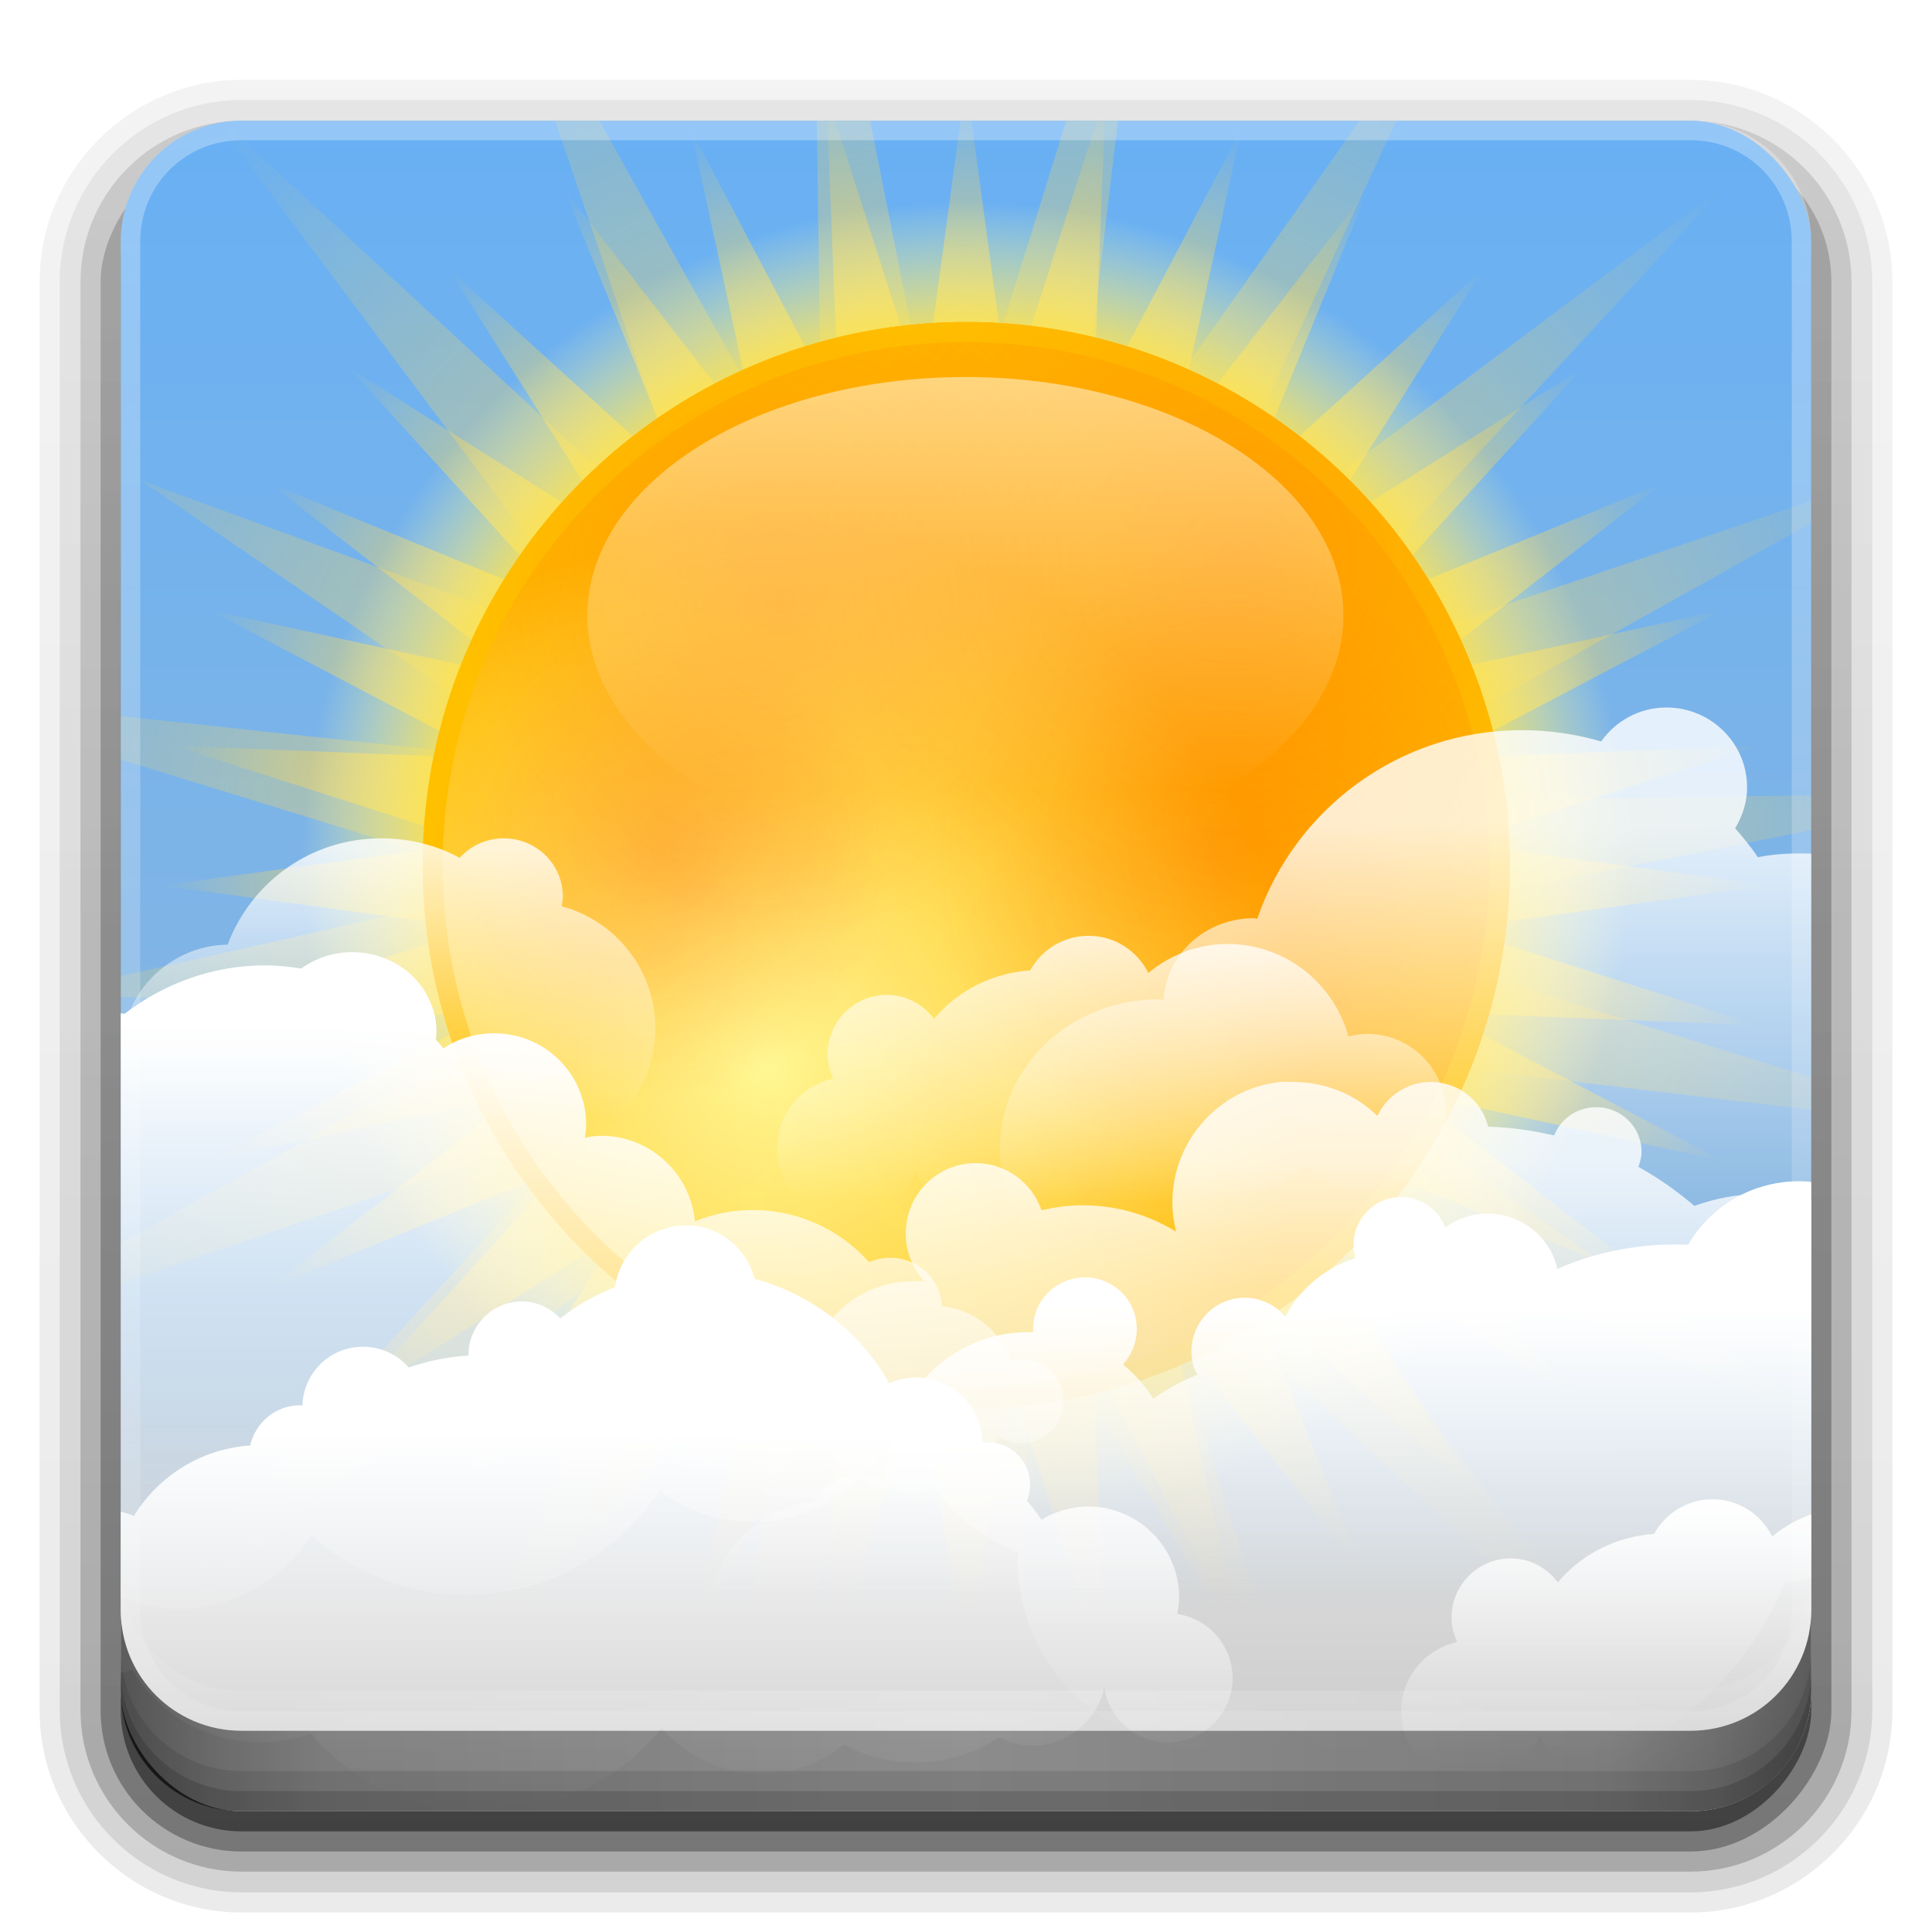 <?xml version="1.0" encoding="UTF-8" standalone="no"?>
<!-- Created with Inkscape (http://www.inkscape.org/) -->

<svg
   xmlns:dc="http://purl.org/dc/elements/1.1/"
   xmlns:cc="http://creativecommons.org/ns#"
   xmlns:rdf="http://www.w3.org/1999/02/22-rdf-syntax-ns#"
   xmlns:svg="http://www.w3.org/2000/svg"
   xmlns="http://www.w3.org/2000/svg"
   xmlns:xlink="http://www.w3.org/1999/xlink"
   xmlns:sodipodi="http://sodipodi.sourceforge.net/DTD/sodipodi-0.dtd"
   xmlns:inkscape="http://www.inkscape.org/namespaces/inkscape"
   width="96"
   height="96"
   id="svg2408"
   sodipodi:version="0.32"
   inkscape:version="0.48.1 r9760"
   version="1.0"
   sodipodi:docname="weather-clouds.svg"
   inkscape:output_extension="org.inkscape.output.svg.inkscape">
  <defs
     id="defs2410">
    <linearGradient
       id="linearGradient4384">
      <stop
         style="stop-color:#ffffff;stop-opacity:1;"
         offset="0"
         id="stop4386" />
      <stop
         style="stop-color:#ffffff;stop-opacity:0;"
         offset="1"
         id="stop4388" />
    </linearGradient>
    <linearGradient
       id="linearGradient4367">
      <stop
         style="stop-color:#ffffff;stop-opacity:0.718;"
         offset="0"
         id="stop4369" />
      <stop
         style="stop-color:#ffffff;stop-opacity:1;"
         offset="1"
         id="stop4371" />
    </linearGradient>
    <inkscape:perspective
       sodipodi:type="inkscape:persp3d"
       inkscape:vp_x="0 : 48 : 1"
       inkscape:vp_y="0 : 1000 : 0"
       inkscape:vp_z="96 : 48 : 1"
       inkscape:persp3d-origin="48 : 32 : 1"
       id="perspective48" />
    <linearGradient
       id="ButtonShadow"
       gradientTransform="scale(1.006,0.994)"
       x1="45.448"
       y1="92.54"
       x2="45.448"
       y2="7.017"
       gradientUnits="userSpaceOnUse">
      <stop
         style="stop-color:#000000;stop-opacity:1;"
         offset="0"
         id="stop3750" />
      <stop
         style="stop-color:#000000;stop-opacity:0.588;"
         offset="1"
         id="stop3752" />
    </linearGradient>
    <linearGradient
       inkscape:collect="always"
       id="linearGradient3737">
      <stop
         style="stop-color:#ffffff;stop-opacity:1;"
         offset="0"
         id="stop3739" />
      <stop
         style="stop-color:#ffffff;stop-opacity:0;"
         offset="1"
         id="stop3741" />
    </linearGradient>
    <linearGradient
       id="linearGradient3700">
      <stop
         style="stop-color:#2276c5;stop-opacity:1;"
         offset="0"
         id="stop3702" />
      <stop
         style="stop-color:#68baf4;stop-opacity:1;"
         offset="1"
         id="stop3704" />
    </linearGradient>
    <filter
       inkscape:collect="always"
       id="filter3174">
      <feGaussianBlur
         inkscape:collect="always"
         stdDeviation="1.71"
         id="feGaussianBlur3176" />
    </filter>
    <linearGradient
       inkscape:collect="always"
       xlink:href="#linearGradient3737"
       id="linearGradient3188"
       gradientUnits="userSpaceOnUse"
       x1="36.357"
       y1="6"
       x2="36.357"
       y2="63.893" />
    <filter
       inkscape:collect="always"
       id="filter3794"
       x="-0.192"
       width="1.384"
       y="-0.192"
       height="1.384">
      <feGaussianBlur
         inkscape:collect="always"
         stdDeviation="5.28"
         id="feGaussianBlur3796" />
    </filter>
    <linearGradient
       inkscape:collect="always"
       xlink:href="#linearGradient3737"
       id="linearGradient3613"
       x1="48"
       y1="20.221"
       x2="48"
       y2="138.661"
       gradientUnits="userSpaceOnUse" />
    <linearGradient
       id="ButtonShadow-0"
       gradientTransform="matrix(1.006,0,0,0.994,100,0)"
       x1="45.448"
       y1="92.54"
       x2="45.448"
       y2="7.017"
       gradientUnits="userSpaceOnUse">
      <stop
         style="stop-color:#000000;stop-opacity:1;"
         offset="0"
         id="stop3750-8" />
      <stop
         style="stop-color:#000000;stop-opacity:0.588;"
         offset="1"
         id="stop3752-5" />
    </linearGradient>
    <linearGradient
       inkscape:collect="always"
       xlink:href="#ButtonShadow-0"
       id="linearGradient3780"
       gradientUnits="userSpaceOnUse"
       gradientTransform="matrix(1.024,0,0,1.012,-1.143,-98.071)"
       x1="32.251"
       y1="6.132"
       x2="32.251"
       y2="90.239" />
    <linearGradient
       inkscape:collect="always"
       xlink:href="#ButtonShadow-0"
       id="linearGradient3772"
       gradientUnits="userSpaceOnUse"
       gradientTransform="matrix(1.024,0,0,1.012,-1.143,-98.071)"
       x1="32.251"
       y1="6.132"
       x2="32.251"
       y2="90.239" />
    <linearGradient
       inkscape:collect="always"
       xlink:href="#ButtonShadow-0"
       id="linearGradient3725"
       gradientUnits="userSpaceOnUse"
       gradientTransform="matrix(1.024,0,0,1.012,-1.143,-98.071)"
       x1="32.251"
       y1="6.132"
       x2="32.251"
       y2="90.239" />
    <linearGradient
       inkscape:collect="always"
       xlink:href="#ButtonShadow-0"
       id="linearGradient3721"
       gradientUnits="userSpaceOnUse"
       gradientTransform="translate(0,-97)"
       x1="32.251"
       y1="6.132"
       x2="32.251"
       y2="90.239" />
    <linearGradient
       y2="90.239"
       x2="32.251"
       y1="6.132"
       x1="32.251"
       gradientTransform="matrix(1.024,0,0,1.012,-1.143,-98.071)"
       gradientUnits="userSpaceOnUse"
       id="linearGradient3026"
       xlink:href="#ButtonShadow-0"
       inkscape:collect="always" />
    <linearGradient
       inkscape:collect="always"
       xlink:href="#linearGradient3669"
       id="linearGradient3675"
       x1="8"
       y1="1033.362"
       x2="64.08"
       y2="1033.362"
       gradientUnits="userSpaceOnUse"
       spreadMethod="reflect" />
    <linearGradient
       id="linearGradient3669">
      <stop
         style="stop-color:#c27d4f;stop-opacity:1;"
         offset="0"
         id="stop3671" />
      <stop
         id="stop3677"
         offset="0.118"
         style="stop-color:#a3704e;stop-opacity:1;" />
      <stop
         style="stop-color:#866148;stop-opacity:1;"
         offset="1"
         id="stop3673" />
    </linearGradient>
    <clipPath
       clipPathUnits="userSpaceOnUse"
       id="clipPath4355">
      <rect
         style="fill:#ffffff;fill-opacity:1;fill-rule:nonzero;stroke:none"
         id="rect4357"
         width="84"
         height="80"
         x="6"
         y="6"
         rx="6"
         ry="6" />
    </clipPath>
    <radialGradient
       inkscape:collect="always"
       xlink:href="#linearGradient4367"
       id="radialGradient4375"
       cx="48"
       cy="87.792"
       fx="48"
       fy="87.792"
       r="42"
       gradientTransform="matrix(1,-6.7114942e-8,8.4282233e-8,1.256,110,-24.506)"
       gradientUnits="userSpaceOnUse" />
    <linearGradient
       inkscape:collect="always"
       xlink:href="#linearGradient4384"
       id="linearGradient4390"
       x1="48"
       y1="88"
       x2="48"
       y2="-40"
       gradientUnits="userSpaceOnUse"
       gradientTransform="matrix(1,0,0,-1,0,92)" />
    <linearGradient
       inkscape:collect="always"
       xlink:href="#linearGradient4384"
       id="linearGradient4429"
       x1="48"
       y1="82"
       x2="112.124"
       y2="82.455"
       gradientUnits="userSpaceOnUse"
       spreadMethod="reflect" />
    <linearGradient
       gradientTransform="translate(-2,-956.362)"
       y2="1033.362"
       x2="50"
       y1="1033.362"
       x1="8"
       spreadMethod="reflect"
       gradientUnits="userSpaceOnUse"
       id="linearGradient3542-9"
       xlink:href="#linearGradient4482"
       inkscape:collect="always" />
    <linearGradient
       id="linearGradient4482">
      <stop
         id="stop4484"
         offset="0"
         style="stop-color:#ffffff;stop-opacity:0.13;" />
      <stop
         style="stop-color:#424242;stop-opacity:0.282;"
         offset="0.118"
         id="stop4486" />
      <stop
         id="stop4488"
         offset="0.238"
         style="stop-color:#2f2f2f;stop-opacity:0.305;" />
      <stop
         id="stop4490"
         offset="1"
         style="stop-color:#000000;stop-opacity:0.351;" />
    </linearGradient>
    <linearGradient
       inkscape:collect="always"
       xlink:href="#linearGradient4482"
       id="linearGradient3851"
       gradientUnits="userSpaceOnUse"
       x1="90"
       y1="88"
       x2="48"
       y2="88"
       spreadMethod="reflect" />
    <linearGradient
       inkscape:collect="always"
       xlink:href="#linearGradient3892"
       id="linearGradient3890"
       gradientUnits="userSpaceOnUse"
       spreadMethod="reflect"
       x1="90"
       y1="88"
       x2="48"
       y2="88" />
    <linearGradient
       id="linearGradient3892">
      <stop
         style="stop-color:#000000;stop-opacity:0.588;"
         offset="0"
         id="stop3894" />
      <stop
         id="stop3896"
         offset="0.118"
         style="stop-color:#000000;stop-opacity:0.471;" />
      <stop
         style="stop-color:#000000;stop-opacity:0.392;"
         offset="0.238"
         id="stop3898" />
      <stop
         style="stop-color:#000000;stop-opacity:0.314;"
         offset="1"
         id="stop3900" />
    </linearGradient>
    <linearGradient
       y2="88"
       x2="48"
       y1="88"
       x1="90"
       spreadMethod="reflect"
       gradientUnits="userSpaceOnUse"
       id="linearGradient3228"
       xlink:href="#linearGradient3892"
       inkscape:collect="always" />
    <radialGradient
       inkscape:collect="always"
       xlink:href="#linearGradient3762-0"
       id="radialGradient4524"
       gradientUnits="userSpaceOnUse"
       gradientTransform="matrix(1,0,0,1.008,-18,12.737)"
       cx="65.325"
       cy="31.114"
       fx="65.325"
       fy="31.114"
       r="52.047" />
    <linearGradient
       id="linearGradient3762-0">
      <stop
         style="stop-color:#ffda56;stop-opacity:1;"
         offset="0"
         id="stop3764-5" />
      <stop
         id="stop3770-3"
         offset="0.641"
         style="stop-color:#ffda56;stop-opacity:1;" />
      <stop
         style="stop-color:#ffda56;stop-opacity:0;"
         offset="1"
         id="stop3766-9" />
    </linearGradient>
    <radialGradient
       inkscape:collect="always"
       xlink:href="#linearGradient3762-0"
       id="radialGradient4522"
       gradientUnits="userSpaceOnUse"
       cx="64"
       cy="32"
       fx="64"
       fy="32"
       r="40" />
    <linearGradient
       id="linearGradient3206">
      <stop
         style="stop-color:#ffda56;stop-opacity:1;"
         offset="0"
         id="stop3208" />
      <stop
         id="stop3210"
         offset="0.641"
         style="stop-color:#ffda56;stop-opacity:1;" />
      <stop
         style="stop-color:#ffda56;stop-opacity:0;"
         offset="1"
         id="stop3212" />
    </linearGradient>
    <radialGradient
       inkscape:collect="always"
       xlink:href="#linearGradient3752-3"
       id="radialGradient4520"
       gradientUnits="userSpaceOnUse"
       cx="64"
       cy="32"
       fx="64"
       fy="32"
       r="32" />
    <linearGradient
       id="linearGradient3752-3">
      <stop
         id="stop3754-6"
         offset="0"
         style="stop-color:#ffdc4d;stop-opacity:1;" />
      <stop
         style="stop-color:#ffe041;stop-opacity:1;"
         offset="0.776"
         id="stop3756-2" />
      <stop
         id="stop3758-7"
         offset="1"
         style="stop-color:#fffda4;stop-opacity:0;" />
    </linearGradient>
    <radialGradient
       inkscape:collect="always"
       xlink:href="#linearGradient3699-8"
       id="radialGradient4518"
       gradientUnits="userSpaceOnUse"
       cx="52.148"
       cy="43.852"
       fx="52.148"
       fy="43.852"
       r="32" />
    <linearGradient
       id="linearGradient3699-8">
      <stop
         style="stop-color:#fff894;stop-opacity:1;"
         offset="0"
         id="stop3701-8" />
      <stop
         id="stop4084"
         offset="0.8"
         style="stop-color:#ffc822;stop-opacity:1;" />
      <stop
         style="stop-color:#ffb400;stop-opacity:1;"
         offset="1"
         id="stop3703-4" />
    </linearGradient>
    <clipPath
       clipPathUnits="userSpaceOnUse"
       id="clipPath4303">
      <path
         sodipodi:type="arc"
         style="color:#000000;fill:#ff0000;fill-opacity:1;fill-rule:nonzero;stroke:none;stroke-width:1.5;marker:none;visibility:visible;display:inline;overflow:visible;enable-background:accumulate"
         id="path4305"
         sodipodi:cx="64"
         sodipodi:cy="32"
         sodipodi:rx="32"
         sodipodi:ry="32"
         d="m 96,32 a 32,32 0 1 1 -64,0 32,32 0 1 1 64,0 z"
         transform="matrix(0.844,0,0,0.844,-6,14)" />
    </clipPath>
    <radialGradient
       inkscape:collect="always"
       xlink:href="#linearGradient4271"
       id="radialGradient4508"
       gradientUnits="userSpaceOnUse"
       gradientTransform="matrix(1,0,0,1.069,0,-3.047)"
       cx="57.034"
       cy="44.185"
       fx="57.034"
       fy="44.185"
       r="10.81" />
    <linearGradient
       inkscape:collect="always"
       id="linearGradient4271">
      <stop
         style="stop-color:#ff6600;stop-opacity:1;"
         offset="0"
         id="stop4273" />
      <stop
         style="stop-color:#ff6600;stop-opacity:0;"
         offset="1"
         id="stop4275" />
    </linearGradient>
    <radialGradient
       inkscape:collect="always"
       xlink:href="#linearGradient4271"
       id="radialGradient4510"
       gradientUnits="userSpaceOnUse"
       gradientTransform="matrix(1,0,0,1.069,0,-3.047)"
       cx="57.034"
       cy="44.185"
       fx="57.034"
       fy="44.185"
       r="10.81" />
    <radialGradient
       inkscape:collect="always"
       xlink:href="#linearGradient4271"
       id="radialGradient4512"
       gradientUnits="userSpaceOnUse"
       gradientTransform="matrix(1,0,0,1.069,0,-3.047)"
       cx="57.034"
       cy="44.185"
       fx="57.034"
       fy="44.185"
       r="10.81" />
    <radialGradient
       inkscape:collect="always"
       xlink:href="#linearGradient4271"
       id="radialGradient4514"
       gradientUnits="userSpaceOnUse"
       gradientTransform="matrix(1,0,0,1.069,0,-3.047)"
       cx="57.034"
       cy="44.185"
       fx="57.034"
       fy="44.185"
       r="10.81" />
    <linearGradient
       inkscape:collect="always"
       xlink:href="#linearGradient4090"
       id="linearGradient4516"
       gradientUnits="userSpaceOnUse"
       x1="64.996"
       y1="-0.909"
       x2="64.996"
       y2="55.536" />
    <linearGradient
       inkscape:collect="always"
       id="linearGradient4090">
      <stop
         style="stop-color:#ffffff;stop-opacity:1;"
         offset="0"
         id="stop4092" />
      <stop
         style="stop-color:#ffffff;stop-opacity:0;"
         offset="1"
         id="stop4094" />
    </linearGradient>
    <filter
       color-interpolation-filters="sRGB"
       inkscape:collect="always"
       id="filter4421"
       x="-0.118"
       width="1.235"
       y="-0.12"
       height="1.24">
      <feGaussianBlur
         inkscape:collect="always"
         stdDeviation="0.569"
         id="feGaussianBlur4423" />
    </filter>
    <filter
       color-interpolation-filters="sRGB"
       inkscape:collect="always"
       id="filter4425"
       x="-0.135"
       width="1.271"
       y="-0.129"
       height="1.257">
      <feGaussianBlur
         inkscape:collect="always"
         stdDeviation="0.569"
         id="feGaussianBlur4427" />
    </filter>
    <filter
       color-interpolation-filters="sRGB"
       inkscape:collect="always"
       id="filter4429">
      <feGaussianBlur
         inkscape:collect="always"
         stdDeviation="0.569"
         id="feGaussianBlur4431" />
    </filter>
    <filter
       color-interpolation-filters="sRGB"
       inkscape:collect="always"
       id="filter4433"
       x="-0.069"
       width="1.138"
       y="-0.116"
       height="1.232">
      <feGaussianBlur
         inkscape:collect="always"
         stdDeviation="0.569"
         id="feGaussianBlur4435" />
    </filter>
    <filter
       color-interpolation-filters="sRGB"
       inkscape:collect="always"
       id="filter4437">
      <feGaussianBlur
         inkscape:collect="always"
         stdDeviation="0.569"
         id="feGaussianBlur4439" />
    </filter>
    <filter
       color-interpolation-filters="sRGB"
       inkscape:collect="always"
       id="filter4441">
      <feGaussianBlur
         inkscape:collect="always"
         stdDeviation="0.569"
         id="feGaussianBlur4443" />
    </filter>
    <filter
       color-interpolation-filters="sRGB"
       inkscape:collect="always"
       id="filter4445">
      <feGaussianBlur
         inkscape:collect="always"
         stdDeviation="0.569"
         id="feGaussianBlur4447" />
    </filter>
    <filter
       color-interpolation-filters="sRGB"
       inkscape:collect="always"
       id="filter4449"
       x="-0.073"
       width="1.146"
       y="-0.1"
       height="1.2">
      <feGaussianBlur
         inkscape:collect="always"
         stdDeviation="0.569"
         id="feGaussianBlur4451" />
    </filter>
    <filter
       color-interpolation-filters="sRGB"
       inkscape:collect="always"
       id="filter4453">
      <feGaussianBlur
         inkscape:collect="always"
         stdDeviation="0.569"
         id="feGaussianBlur4455" />
    </filter>
    <filter
       color-interpolation-filters="sRGB"
       inkscape:collect="always"
       id="filter4457">
      <feGaussianBlur
         inkscape:collect="always"
         stdDeviation="0.569"
         id="feGaussianBlur4459" />
    </filter>
    <filter
       color-interpolation-filters="sRGB"
       inkscape:collect="always"
       id="filter4461"
       x="-0.103"
       width="1.207"
       y="-0.21"
       height="1.421">
      <feGaussianBlur
         inkscape:collect="always"
         stdDeviation="0.569"
         id="feGaussianBlur4463" />
    </filter>
    <filter
       color-interpolation-filters="sRGB"
       inkscape:collect="always"
       id="filter4465"
       x="-0.071"
       width="1.142"
       y="-0.11"
       height="1.22">
      <feGaussianBlur
         inkscape:collect="always"
         stdDeviation="0.569"
         id="feGaussianBlur4467" />
    </filter>
    <filter
       color-interpolation-filters="sRGB"
       inkscape:collect="always"
       id="filter4469">
      <feGaussianBlur
         inkscape:collect="always"
         stdDeviation="0.569"
         id="feGaussianBlur4471" />
    </filter>
    <filter
       color-interpolation-filters="sRGB"
       inkscape:collect="always"
       id="filter4473"
       x="-0.07"
       width="1.14"
       y="-0.121"
       height="1.241">
      <feGaussianBlur
         inkscape:collect="always"
         stdDeviation="0.569"
         id="feGaussianBlur4475" />
    </filter>
    <linearGradient
       inkscape:collect="always"
       xlink:href="#linearGradient3700-7"
       id="linearGradient3617-5"
       gradientUnits="userSpaceOnUse"
       x1="48"
       y1="90"
       x2="48"
       y2="5.988" />
    <linearGradient
       id="linearGradient3700-7">
      <stop
         style="stop-color:#2a76bd;stop-opacity:1;"
         offset="0"
         id="stop3702-4" />
      <stop
         style="stop-color:#68b0f4;stop-opacity:1;"
         offset="1"
         id="stop3704-1" />
    </linearGradient>
    <clipPath
       clipPathUnits="userSpaceOnUse"
       id="clipPath3301">
      <rect
         ry="6"
         rx="6"
         y="6"
         x="6"
         height="80"
         width="84"
         id="rect3303"
         style="fill:#ff00ff;fill-opacity:1;fill-rule:nonzero;stroke:none;display:inline" />
    </clipPath>
    <clipPath
       clipPathUnits="userSpaceOnUse"
       id="clipPath3974">
      <rect
         style="fill:#ff00ff;fill-opacity:1;fill-rule:nonzero;stroke:none"
         id="rect3976"
         width="84"
         height="84"
         x="6"
         y="6"
         rx="6"
         ry="6" />
    </clipPath>
    <linearGradient
       inkscape:collect="always"
       xlink:href="#linearGradient3814-9"
       id="linearGradient3982"
       gradientUnits="userSpaceOnUse"
       gradientTransform="matrix(-0.96,0.279,0.279,0.96,111.439,15.295)"
       x1="39.819"
       y1="13.056"
       x2="44.586"
       y2="29.471" />
    <linearGradient
       inkscape:collect="always"
       id="linearGradient3814-9">
      <stop
         style="stop-color:#ffffff;stop-opacity:1;"
         offset="0"
         id="stop3816-9" />
      <stop
         style="stop-color:#ffffff;stop-opacity:0;"
         offset="1"
         id="stop3818-8" />
    </linearGradient>
    <linearGradient
       inkscape:collect="always"
       xlink:href="#linearGradient3814-9"
       id="linearGradient3980"
       gradientUnits="userSpaceOnUse"
       gradientTransform="translate(-10,-3)"
       x1="35.838"
       y1="56.924"
       x2="35.838"
       y2="89.995" />
    <linearGradient
       inkscape:collect="always"
       xlink:href="#linearGradient3814-9"
       id="linearGradient3929"
       gradientUnits="userSpaceOnUse"
       gradientTransform="translate(44.277,16.233)"
       x1="45.967"
       y1="28.946"
       x2="45.967"
       y2="48.086" />
    <linearGradient
       inkscape:collect="always"
       xlink:href="#linearGradient3814-9"
       id="linearGradient3926"
       gradientUnits="userSpaceOnUse"
       gradientTransform="matrix(-1,0,0,1,80.942,38.325)"
       x1="76.758"
       y1="27.41"
       x2="76.758"
       y2="56.865" />
    <linearGradient
       inkscape:collect="always"
       xlink:href="#linearGradient3862-9"
       id="linearGradient3920"
       gradientUnits="userSpaceOnUse"
       gradientTransform="matrix(-1,0,0,1,85.594,12)"
       x1="75.918"
       y1="63.139"
       x2="75.918"
       y2="76.55" />
    <linearGradient
       inkscape:collect="always"
       id="linearGradient3862-9">
      <stop
         style="stop-color:#ffffff;stop-opacity:1;"
         offset="0"
         id="stop3864-9" />
      <stop
         style="stop-color:#ffffff;stop-opacity:0;"
         offset="1"
         id="stop3866-2" />
    </linearGradient>
    <linearGradient
       y2="76.55"
       x2="75.918"
       y1="63.139"
       x1="75.918"
       gradientTransform="matrix(-1,0,0,1,85.594,12)"
       gradientUnits="userSpaceOnUse"
       id="linearGradient3235"
       xlink:href="#linearGradient3862-9"
       inkscape:collect="always" />
    <linearGradient
       inkscape:collect="always"
       xlink:href="#linearGradient3700-8"
       id="linearGradient3617"
       gradientUnits="userSpaceOnUse"
       x1="48"
       y1="90"
       x2="48"
       y2="5.988" />
    <linearGradient
       id="linearGradient3700-8">
      <stop
         style="stop-color:#98b9d7;stop-opacity:1;"
         offset="0"
         id="stop3702-0" />
      <stop
         style="stop-color:#68b0f4;stop-opacity:1;"
         offset="1"
         id="stop3704-4" />
    </linearGradient>
    <linearGradient
       y2="5.988"
       x2="48"
       y1="90"
       x1="48"
       gradientUnits="userSpaceOnUse"
       id="linearGradient3203"
       xlink:href="#linearGradient3700-8"
       inkscape:collect="always" />
    <clipPath
       clipPathUnits="userSpaceOnUse"
       id="clipPath3974-0">
      <rect
         style="fill:#ff00ff;fill-opacity:1;fill-rule:nonzero;stroke:none"
         id="rect3976-5"
         width="84"
         height="84"
         x="6"
         y="6"
         rx="6"
         ry="6" />
    </clipPath>
    <linearGradient
       inkscape:collect="always"
       xlink:href="#linearGradient3951"
       id="linearGradient3957"
       x1="49.033"
       y1="80.189"
       x2="49.033"
       y2="64.151"
       gradientUnits="userSpaceOnUse" />
    <linearGradient
       inkscape:collect="always"
       id="linearGradient3951">
      <stop
         style="stop-color:#cccccc;stop-opacity:1;"
         offset="0"
         id="stop3953" />
      <stop
         style="stop-color:#cccccc;stop-opacity:0;"
         offset="1"
         id="stop3955" />
    </linearGradient>
    <linearGradient
       inkscape:collect="always"
       xlink:href="#linearGradient3814-9-0"
       id="linearGradient3941"
       gradientUnits="userSpaceOnUse"
       gradientTransform="matrix(-1,0,0,1,110.25,-12)"
       x1="29.3"
       y1="52.948"
       x2="29.3"
       y2="73.401" />
    <linearGradient
       inkscape:collect="always"
       id="linearGradient3814-9-0">
      <stop
         style="stop-color:#ffffff;stop-opacity:1;"
         offset="0"
         id="stop3816-9-2" />
      <stop
         style="stop-color:#ffffff;stop-opacity:0;"
         offset="1"
         id="stop3818-8-9" />
    </linearGradient>
    <linearGradient
       inkscape:collect="always"
       xlink:href="#linearGradient3854-2"
       id="linearGradient3935"
       gradientUnits="userSpaceOnUse"
       gradientTransform="translate(10,-32)"
       x1="46.77"
       y1="78.496"
       x2="46.77"
       y2="91.666" />
    <linearGradient
       inkscape:collect="always"
       id="linearGradient3854-2">
      <stop
         style="stop-color:#ffffff;stop-opacity:1;"
         offset="0"
         id="stop3856-1" />
      <stop
         style="stop-color:#ffffff;stop-opacity:0;"
         offset="1"
         id="stop3858-3" />
    </linearGradient>
    <linearGradient
       inkscape:collect="always"
       xlink:href="#linearGradient3814-9-0"
       id="linearGradient3980-4"
       gradientUnits="userSpaceOnUse"
       gradientTransform="translate(-13,-6)"
       x1="35.838"
       y1="56.924"
       x2="35.838"
       y2="89.995" />
    <linearGradient
       inkscape:collect="always"
       xlink:href="#linearGradient3814-9-0"
       id="linearGradient3929-5"
       gradientUnits="userSpaceOnUse"
       gradientTransform="translate(-15.723,42.233)"
       x1="45.967"
       y1="28.946"
       x2="45.967"
       y2="48.086" />
    <linearGradient
       inkscape:collect="always"
       xlink:href="#linearGradient3814-9-0"
       id="linearGradient3926-1"
       gradientUnits="userSpaceOnUse"
       gradientTransform="translate(-6.652,30.325)"
       x1="76.758"
       y1="27.41"
       x2="76.758"
       y2="56.865" />
    <linearGradient
       inkscape:collect="always"
       xlink:href="#linearGradient3814-9-0"
       id="linearGradient3982-7"
       gradientUnits="userSpaceOnUse"
       gradientTransform="matrix(-0.96,0.279,0.279,0.96,101.439,41.295)"
       x1="39.819"
       y1="13.056"
       x2="43.837"
       y2="26.892" />
    <linearGradient
       inkscape:collect="always"
       xlink:href="#linearGradient3862-9-3"
       id="linearGradient3920-4"
       gradientUnits="userSpaceOnUse"
       gradientTransform="translate(-59,-21)"
       x1="75.918"
       y1="63.139"
       x2="75.918"
       y2="76.55" />
    <linearGradient
       inkscape:collect="always"
       id="linearGradient3862-9-3">
      <stop
         style="stop-color:#ffffff;stop-opacity:1;"
         offset="0"
         id="stop3864-9-1" />
      <stop
         style="stop-color:#ffffff;stop-opacity:0;"
         offset="1"
         id="stop3866-2-4" />
    </linearGradient>
    <linearGradient
       inkscape:collect="always"
       xlink:href="#linearGradient3854-2"
       id="linearGradient3961"
       gradientUnits="userSpaceOnUse"
       gradientTransform="translate(41,-4)"
       x1="46.77"
       y1="78.496"
       x2="46.77"
       y2="91.666" />
    <linearGradient
       y2="91.666"
       x2="46.77"
       y1="78.496"
       x1="46.77"
       gradientTransform="translate(41,-4)"
       gradientUnits="userSpaceOnUse"
       id="linearGradient3283"
       xlink:href="#linearGradient3854-2"
       inkscape:collect="always" />
    <linearGradient
       inkscape:collect="always"
       xlink:href="#linearGradient4384-7"
       id="linearGradient4390-9"
       x1="48"
       y1="88"
       x2="48"
       y2="-40"
       gradientUnits="userSpaceOnUse"
       gradientTransform="matrix(1,0,0,-1,0,92)" />
    <linearGradient
       id="linearGradient4384-7">
      <stop
         style="stop-color:#ffffff;stop-opacity:1;"
         offset="0"
         id="stop4386-8" />
      <stop
         style="stop-color:#ffffff;stop-opacity:0;"
         offset="1"
         id="stop4388-2" />
    </linearGradient>
    <linearGradient
       inkscape:collect="always"
       xlink:href="#linearGradient4384-7"
       id="linearGradient4429-5"
       x1="48"
       y1="82"
       x2="112.124"
       y2="82.455"
       gradientUnits="userSpaceOnUse"
       spreadMethod="reflect" />
    <linearGradient
       id="linearGradient3664">
      <stop
         style="stop-color:#ffffff;stop-opacity:1;"
         offset="0"
         id="stop3666" />
      <stop
         style="stop-color:#ffffff;stop-opacity:0;"
         offset="1"
         id="stop3668" />
    </linearGradient>
    <linearGradient
       y2="-40"
       x2="48"
       y1="88"
       x1="48"
       gradientTransform="matrix(1,0,0,-1,0,92)"
       gradientUnits="userSpaceOnUse"
       id="linearGradient3672"
       xlink:href="#linearGradient4384-7"
       inkscape:collect="always" />
  </defs>
  <sodipodi:namedview
     id="base"
     pagecolor="#818181"
     bordercolor="#ffb1b1"
     borderopacity="1"
     inkscape:pageopacity="1"
     inkscape:pageshadow="2"
     inkscape:zoom="4.6803524"
     inkscape:cx="-19.96207"
     inkscape:cy="33.784681"
     inkscape:document-units="px"
     inkscape:current-layer="layer8"
     showgrid="true"
     showborder="true"
     inkscape:showpageshadow="false"
     inkscape:window-width="1920"
     inkscape:window-height="1030"
     inkscape:window-x="0"
     inkscape:window-y="25"
     inkscape:window-maximized="1"
     borderlayer="true">
    <inkscape:grid
       type="xygrid"
       id="grid3732"
       visible="true"
       enabled="true"
       empspacing="8"
       snapvisiblegridlinesonly="true" />
  </sodipodi:namedview>
  <g
     inkscape:groupmode="layer"
     id="layer2"
     inkscape:label="Blur Shadow"
     style="display:none"
     sodipodi:insensitive="true">
    <rect
       style="opacity:0.9;fill:url(#ButtonShadow);fill-opacity:1;fill-rule:nonzero;stroke:none;filter:url(#filter3174)"
       id="rect3745"
       width="86"
       height="85"
       x="5"
       y="7"
       rx="6"
       ry="6" />
  </g>
  <g
     inkscape:groupmode="layer"
     id="layer3"
     inkscape:label="Shadow"
     style="display:inline"
     sodipodi:insensitive="true">
    <path
       sodipodi:type="inkscape:offset"
       inkscape:radius="0.99097413"
       inkscape:original="M 12 -94.03125 C 7.028367 -94.03125 2.96875 -89.971633 2.96875 -85 L 2.96875 -14 C 2.96875 -9.0283671 7.0283671 -4.96875 12 -4.96875 L 84 -4.96875 C 88.971633 -4.96875 93.03125 -9.028367 93.03125 -14 L 93.03125 -85 C 93.03125 -89.971633 88.971633 -94.03125 84 -94.03125 L 12 -94.03125 z "
       style="opacity:0.08;fill:url(#linearGradient3026);fill-opacity:1;fill-rule:nonzero;stroke:none;display:inline"
       id="path3786"
       d="m 12,-95.031 c -5.511,0 -10.031,4.52 -10.031,10.031 l 0,71 c 0,5.511 4.52,10.031 10.031,10.031 l 72,0 c 5.511,0 10.031,-4.52 10.031,-10.031 l 0,-71 c 0,-5.511 -4.52,-10.031 -10.031,-10.031 l -72,0 z"
       transform="scale(1,-1)" />
    <path
       sodipodi:type="inkscape:offset"
       inkscape:radius="1.0360184"
       inkscape:original="M 12 -93 C 7.5908667 -93 4 -89.409133 4 -85 L 4 -14 C 4 -9.5908667 7.5908667 -6 12 -6 L 84 -6 C 88.409133 -6 92 -9.5908667 92 -14 L 92 -85 C 92 -89.409133 88.409133 -93 84 -93 L 12 -93 z "
       style="opacity:0.1;fill:url(#linearGradient3780);fill-opacity:1;fill-rule:nonzero;stroke:none;display:inline"
       id="path3778"
       d="m 12,-94.031 c -4.972,0 -9.031,4.06 -9.031,9.031 l 0,71 c 0,4.972 4.06,9.031 9.031,9.031 l 72,0 c 4.972,0 9.031,-4.06 9.031,-9.031 l 0,-71 c 0,-4.972 -4.06,-9.031 -9.031,-9.031 l -72,0 z"
       transform="scale(1,-1)" />
    <path
       sodipodi:type="inkscape:offset"
       inkscape:radius="0.98962283"
       inkscape:original="M 12 -92 C 8.122 -92 5 -88.878 5 -85 L 5 -14 C 5 -10.122 8.122 -7 12 -7 L 84 -7 C 87.878 -7 91 -10.122 91 -14 L 91 -85 C 91 -88.878 87.878 -92 84 -92 L 12 -92 z "
       style="opacity:0.2;fill:url(#linearGradient3772);fill-opacity:1;fill-rule:nonzero;stroke:none;display:inline"
       id="path3770"
       d="m 12,-93 c -4.409,0 -8,3.591 -8,8 l 0,71 c 0,4.409 3.591,8 8,8 l 72,0 c 4.409,0 8,-3.591 8,-8 l 0,-71 c 0,-4.409 -3.591,-8 -8,-8 l -72,0 z"
       transform="scale(1,-1)" />
    <rect
       style="opacity:0.3;fill:url(#linearGradient3725);fill-opacity:1;fill-rule:nonzero;stroke:none;display:inline"
       id="rect3723"
       width="86"
       height="85"
       x="5"
       y="-92"
       rx="7"
       ry="7"
       transform="scale(1,-1)" />
    <rect
       transform="scale(1,-1)"
       ry="6"
       rx="6"
       y="-91"
       x="6"
       height="84"
       width="84"
       id="rect3716"
       style="opacity:0.45;fill:url(#linearGradient3721);fill-opacity:1;fill-rule:nonzero;stroke:none;display:inline" />
  </g>
  <g
     inkscape:label="Button"
     inkscape:groupmode="layer"
     id="layer1"
     sodipodi:insensitive="true">
    <rect
       style="fill:url(#linearGradient3203);fill-opacity:1;fill-rule:nonzero;stroke:none;display:inline"
       id="rect2419"
       width="84"
       height="84"
       x="6"
       y="6"
       rx="6"
       ry="6" />
    <path
       style="opacity:0.2;fill:url(#radialGradient4375);fill-opacity:1;fill-rule:nonzero;stroke:none"
       d="M 120.781,6.125 C 118.042,6.683 116,9.091 116,12 l 0,68 c 0,3.324 2.676,6 6,6 l 72,0 c 3.324,0 6,-2.676 6,-6 l 0,-68 c 0,-2.909 -2.042,-5.317 -4.781,-5.875 2.205,0.536 3.812,2.491 3.812,4.875 l 0,68 c 0,2.805 -2.226,5.031 -5.031,5.031 l -72,0 c -2.805,0 -5.031,-2.226 -5.031,-5.031 l 0,-68 c 0,-2.384 1.607,-4.339 3.812,-4.875 z"
       id="rect4359"
       inkscape:connector-curvature="0" />
    <path
       id="path4412"
       d="m 6,100 0,1 c 0,3.324 2.676,6 6,6 l 72,0 c 3.324,0 6,-2.676 6,-6 l 0,-1 c 0,3.324 -2.676,6 -6,6 l -72,0 c -3.324,0 -6,-2.676 -6,-6 z"
       style="opacity:0.15;fill:#000000;fill-opacity:1;fill-rule:nonzero;stroke:none"
       inkscape:connector-curvature="0" />
  </g>
  <g
     inkscape:groupmode="layer"
     id="layer5"
     inkscape:label="Highlight"
     sodipodi:insensitive="true"
     style="display:none">
    <rect
       style="opacity:0.1;fill:url(#linearGradient3613);fill-opacity:1;fill-rule:nonzero;stroke:#ffffff;stroke-width:0.5;stroke-linecap:round;stroke-linejoin:miter;stroke-miterlimit:4;stroke-opacity:1;stroke-dasharray:none;stroke-dashoffset:0;filter:url(#filter3794)"
       id="rect3171"
       width="66"
       height="62"
       x="15"
       y="15"
       rx="12"
       ry="12"
       clip-path="url(#clipPath4355)" />
  </g>
  <g
     inkscape:groupmode="layer"
     id="layer6"
     inkscape:label="Sun"
     sodipodi:insensitive="true">
    <g
       id="g4477"
       clip-path="url(#clipPath3301)">
      <path
         inkscape:connector-curvature="0"
         sodipodi:nodetypes="ccccccccccccccccccccccccccccccccccccccccc"
         id="path3663"
         d="M 72.833,-1.476 58.496,29.569 85.881,9.091 62.653,34.185 95.026,23.172 65.18,39.861 99.372,39.39 65.829,46.039 98.493,56.158 64.537,52.116 92.476,71.833 61.431,57.496 81.909,84.881 56.815,61.653 65.073,87.925 51.139,64.18 50.626,96.6 44.961,64.829 36.22,93.163 38.884,63.537 22.906,83.801 33.504,60.431 1.986,85.632 29.347,55.815 -3.026,66.828 26.82,50.139 1.878,49.429 26.171,43.961 -4.722,34.433 27.463,37.884 7.003,23.874 30.569,32.504 10.091,5.119 35.185,28.347 24.172,-4.026 40.861,25.82 40.39,-8.372 47.039,25.171 57.158,-7.493 53.116,26.463 72.833,-1.476 z"
         style="opacity:0.3;color:#000000;fill:url(#radialGradient4524);fill-opacity:1;fill-rule:nonzero;stroke:none;stroke-width:1.5;marker:none;visibility:visible;display:inline;overflow:visible;enable-background:accumulate" />
      <path
         transform="translate(-16,12)"
         d="M 98.641,52 83.987,45.995 94.642,57.712 81.253,49.253 89.712,62.642 77.995,51.987 84,66.641 74.312,54.114 77.681,69.588 70.315,55.569 70.946,71.392 66.127,56.307 64,72 61.873,56.307 57.054,71.392 57.685,55.569 50.319,69.588 53.688,54.114 44,66.641 50.005,51.987 38.288,62.642 46.747,49.253 33.358,57.712 44.013,45.995 29.359,52 41.886,42.312 26.412,45.681 40.431,38.315 24.608,38.946 39.693,34.127 24,32 39.693,29.873 24.608,25.054 40.431,25.685 26.412,18.319 41.886,21.688 29.359,12 44.013,18.005 33.358,6.288 46.747,14.747 38.288,1.358 50.005,12.013 44,-2.641 53.688,9.886 50.319,-5.588 57.685,8.431 57.054,-7.392 61.873,7.693 64,-8 66.127,7.693 70.946,-7.392 70.315,8.431 77.681,-5.588 74.312,9.886 84,-2.641 77.995,12.013 89.712,1.358 81.253,14.747 94.642,6.288 83.987,18.005 98.641,12 86.114,21.688 101.588,18.319 87.569,25.685 103.392,25.054 88.307,29.873 104,32 88.307,34.127 103.392,38.946 87.569,38.315 101.588,45.681 86.114,42.312 z"
         inkscape:randomized="0"
         inkscape:rounded="1.7347235e-17"
         inkscape:flatsided="false"
         sodipodi:arg2="0.61086524"
         sodipodi:arg1="0.52359878"
         sodipodi:r2="24.4"
         sodipodi:r1="40"
         sodipodi:cy="32"
         sodipodi:cx="64"
         sodipodi:sides="36"
         id="path3760"
         style="opacity:0.8;color:#000000;fill:url(#radialGradient4522);fill-opacity:1;fill-rule:nonzero;stroke:none;stroke-width:1.5;marker:none;visibility:visible;display:inline;overflow:visible;enable-background:accumulate"
         sodipodi:type="star" />
      <path
         transform="matrix(1.031,0,0,1.031,-18,10)"
         d="m 96,32 a 32,32 0 1 1 -64,0 32,32 0 1 1 64,0 z"
         sodipodi:ry="32"
         sodipodi:rx="32"
         sodipodi:cy="32"
         sodipodi:cx="64"
         id="path3651"
         style="color:#000000;fill:url(#radialGradient4520);fill-opacity:1;fill-rule:nonzero;stroke:none;stroke-width:1.5;marker:none;visibility:visible;display:inline;overflow:visible;enable-background:accumulate"
         sodipodi:type="arc" />
      <path
         sodipodi:type="arc"
         style="color:#000000;fill:url(#radialGradient4518);fill-opacity:1;fill-rule:nonzero;stroke:none;stroke-width:1.5;marker:none;visibility:visible;display:inline;overflow:visible;enable-background:accumulate"
         id="path3695"
         sodipodi:cx="64"
         sodipodi:cy="32"
         sodipodi:rx="32"
         sodipodi:ry="32"
         d="m 96,32 a 32,32 0 1 1 -64,0 32,32 0 1 1 64,0 z"
         transform="matrix(0.844,0,0,0.844,-6,16)" />
      <path
         inkscape:connector-curvature="0"
         id="path3695-8"
         d="m 48,16 c -14.912,0 -27,12.088 -27,27 0,14.912 12.088,27 27,27 14.912,0 27,-12.088 27,-27 0,-14.912 -12.088,-27 -27,-27 z m 0,1 c 14.359,0 26,11.641 26,26 0,14.359 -11.641,26 -26,26 -14.359,0 -26,-11.641 -26,-26 0,-14.359 11.641,-26 26,-26 z"
         style="color:#000000;fill:#ffc000;fill-opacity:1;fill-rule:nonzero;stroke:none;stroke-width:1.5;marker:none;visibility:visible;display:inline;overflow:visible;enable-background:accumulate" />
      <g
         clip-path="url(#clipPath4303)"
         id="g4295"
         transform="translate(0,2)">
        <path
           sodipodi:type="arc"
           style="opacity:0.3;color:#000000;fill:url(#radialGradient4508);fill-opacity:1;fill-rule:nonzero;stroke:none;stroke-width:1.5;marker:none;visibility:visible;display:inline;overflow:visible;enable-background:accumulate"
           id="path4269"
           sodipodi:cx="57.033619"
           sodipodi:cy="44.185143"
           sodipodi:rx="10.810294"
           sodipodi:ry="11.555831"
           d="m 67.844,44.185 a 10.81,11.556 0 1 1 -21.621,0 10.81,11.556 0 1 1 21.621,0 z"
           transform="matrix(1.322,0,0,1.322,-14.876,-17.94)" />
        <path
           transform="matrix(1.042,0,0,1.042,-26.557,-5.587)"
           d="m 67.844,44.185 a 10.81,11.556 0 1 1 -21.621,0 10.81,11.556 0 1 1 21.621,0 z"
           sodipodi:ry="11.555831"
           sodipodi:rx="10.810294"
           sodipodi:cy="44.185143"
           sodipodi:cx="57.033619"
           id="path4279"
           style="opacity:0.3;color:#000000;fill:url(#radialGradient4510);fill-opacity:1;fill-rule:nonzero;stroke:none;stroke-width:1.5;marker:none;visibility:visible;display:inline;overflow:visible;enable-background:accumulate"
           sodipodi:type="arc" />
        <path
           sodipodi:type="arc"
           style="opacity:0.3;color:#000000;fill:url(#radialGradient4512);fill-opacity:1;fill-rule:nonzero;stroke:none;stroke-width:1.5;marker:none;visibility:visible;display:inline;overflow:visible;enable-background:accumulate"
           id="path4283"
           sodipodi:cx="57.033619"
           sodipodi:cy="44.185143"
           sodipodi:rx="10.810294"
           sodipodi:ry="11.555831"
           d="m 67.844,44.185 a 10.81,11.556 0 1 1 -21.621,0 10.81,11.556 0 1 1 21.621,0 z"
           transform="matrix(1.451,0,0,1.451,-43.952,-36.067)" />
        <path
           transform="matrix(1.922,0,0,1.698,-48.091,-49.355)"
           d="m 67.844,44.185 a 10.81,11.556 0 1 1 -21.621,0 10.81,11.556 0 1 1 21.621,0 z"
           sodipodi:ry="11.555831"
           sodipodi:rx="10.810294"
           sodipodi:cy="44.185143"
           sodipodi:cx="57.033619"
           id="path4287"
           style="opacity:0.3;color:#000000;fill:url(#radialGradient4514);fill-opacity:1;fill-rule:nonzero;stroke:none;stroke-width:1.5;marker:none;visibility:visible;display:inline;overflow:visible;enable-background:accumulate"
           sodipodi:type="arc" />
      </g>
      <path
         transform="matrix(0.587,0,0,0.37,10.402,18.734)"
         d="m 96,32 a 32,32 0 1 1 -64,0 32,32 0 1 1 64,0 z"
         sodipodi:ry="32"
         sodipodi:rx="32"
         sodipodi:cy="32"
         sodipodi:cx="64"
         id="path4086"
         style="opacity:0.5;color:#000000;fill:url(#linearGradient4516);fill-opacity:1;fill-rule:nonzero;stroke:none;stroke-width:1.5;marker:none;visibility:visible;display:inline;overflow:visible;enable-background:accumulate"
         sodipodi:type="arc" />
      <path
         inkscape:connector-curvature="0"
         id="path4337"
         d="m 24.81,39.351 c -0.486,1.524 0.032,3.832 1.873,3.539 1.077,2.367 -3.419,3.028 -2.456,5.528 0.391,1.419 2.463,1.21 1.542,-0.445 -0.275,-2.1 2.995,-2.623 3,-0.282 0.914,1.613 3.71,2.718 4.914,0.847 0.854,-1.44 -3.404,-3.484 -0.65,-4.177 2.548,0.77 3.538,-2.508 1.788,-4.017 -1.251,-1.461 -2.792,0.095 -3.1,1.386 -2.125,1.496 -4.441,-0.982 -4.193,-3.069 -0.752,-0.953 -2.491,-0.486 -2.718,0.69 z"
         style="opacity:0.07;fill:#ff6600;stroke:none;filter:url(#filter4421)" />
      <path
         inkscape:connector-curvature="0"
         id="path4339"
         d="m 41.211,51.528 c -1.14,-1.576 -2.314,-4.741 0.025,-5.792 2.394,-0.669 3.112,2.303 4.93,2.944 2.067,0.093 2.899,1.706 2.57,3.545 0.312,1.427 2.528,3.158 0.092,3.947 -1.678,0.438 -3.835,-0.888 -3.602,-2.764 0.045,-2.122 -2.241,-2.205 -3.585,-1.506 l -0.247,-0.144 -0.182,-0.231 0,0 z"
         style="opacity:0.07;fill:#ff6600;stroke:none;filter:url(#filter4425)" />
      <path
         inkscape:connector-curvature="0"
         id="path4341"
         d="m 31.271,47.552 c 2.068,-0.47 1.593,-3.473 3.444,-4.142 2.746,0.544 1.79,4.163 1.641,6.166 1.332,1.968 5.787,0.475 5.545,3.7 -0.429,2.635 1.508,4.739 1.826,7.109 -0.6,2.643 -4.946,2.958 -5.52,0.11 -1.143,-2.17 3.333,-3.841 0.382,-5.47 -1.89,-0.833 -4.549,-2.115 -6.029,0.084 -1.473,1.947 -4.445,-0.129 -4.128,-2.179 0.297,-2.187 5.12,-0.812 3.946,-3.552 -0.349,-0.568 -1.797,-0.985 -1.108,-1.827 z"
         style="opacity:0.07;fill:#ff6600;stroke:none;filter:url(#filter4429)" />
      <path
         inkscape:connector-curvature="0"
         id="path4343"
         d="m 34.005,59.481 c -1.916,-0.986 -2.801,-4.922 0.054,-5.153 2.185,-0.078 2.95,2.589 2.632,4.359 -0.258,2.68 3.684,2.983 5.169,1.363 2.249,-0.159 4.171,3.201 6.38,1.166 1.006,-0.754 2.779,-3.589 3.833,-1.924 -0.656,1.68 -3.772,2.222 -2.832,4.561 -0.294,2.284 -3.306,2.692 -5.009,1.742 -1.532,-1.004 -3.324,-4.116 -5.242,-1.906 -1.796,1.425 -4.894,-0.232 -4.596,-2.535 -0.108,-0.562 -0.202,-1.131 -0.389,-1.674 z"
         style="opacity:0.07;fill:#ff6600;stroke:none;filter:url(#filter4433)" />
      <path
         inkscape:connector-curvature="0"
         id="path4345"
         d="m 57.862,41.588 c 1.692,-0.387 3.76,-1.104 5.253,0.177 1.623,1.21 0.947,3.438 1.466,5.12 1.075,1.579 2.868,2.63 3.39,4.573 0.549,1.212 1.005,3.055 -0.321,3.937 -1.679,0.734 -4.202,0.786 -5.202,-1.039 -1.296,-1.325 -1.388,-3.393 -2.485,-4.737 -1.88,-0.6 -3.944,-0.115 -5.856,-0.795 -1.655,-0.183 -3.173,-1.722 -2.722,-3.446 0.575,-2.293 3.031,-3.732 5.311,-3.648 0.39,-0.025 0.782,-0.058 1.165,-0.141 z"
         style="opacity:0.07;fill:#ff6600;stroke:none;filter:url(#filter4437)" />
      <path
         inkscape:connector-curvature="0"
         style="opacity:0.07;fill:#ff6600;stroke:none;filter:url(#filter4441)"
         d="m 34.875,37.544 c 1.692,-0.387 3.76,-1.104 5.253,0.177 1.623,1.21 0.947,3.438 1.466,5.12 1.075,1.579 2.868,2.63 3.39,4.573 0.549,1.212 1.005,3.055 -0.321,3.937 -1.679,0.734 -4.202,0.786 -5.202,-1.039 -1.296,-1.325 -1.388,-3.393 -2.485,-4.737 -1.88,-0.6 -3.944,-0.115 -5.856,-0.795 -1.655,-0.183 -3.173,-1.722 -2.722,-3.446 0.575,-2.293 3.031,-3.732 5.311,-3.648 0.39,-0.025 0.782,-0.058 1.165,-0.141 z"
         id="path4347" />
      <path
         inkscape:connector-curvature="0"
         transform="matrix(-0.438,0.899,-0.899,-0.438,125.097,15.56)"
         style="opacity:0.07;fill:#ff6600;stroke:none;filter:url(#filter4445)"
         d="m 55.418,42.073 c -1.916,-0.986 -2.801,-4.922 0.054,-5.153 2.185,-0.078 2.95,2.589 2.632,4.359 -0.258,2.68 3.684,2.983 5.169,1.363 2.249,-0.159 4.171,3.201 6.38,1.166 1.006,-0.754 2.779,-3.589 3.833,-1.924 -0.656,1.68 -3.772,2.222 -2.832,4.561 -0.294,2.284 -3.306,2.692 -5.009,1.742 -1.532,-1.004 -3.324,-4.116 -5.242,-1.906 -1.796,1.425 -4.894,-0.232 -4.596,-2.535 -0.108,-0.562 -0.202,-1.131 -0.389,-1.674 z"
         id="path4349" />
      <path
         inkscape:connector-curvature="0"
         transform="matrix(-0.972,0.236,-0.236,-0.972,124.596,78.075)"
         id="path4351"
         d="m 63.496,27.343 c 1.692,-0.387 3.76,-1.104 5.253,0.177 1.623,1.21 0.947,3.438 1.466,5.12 1.075,1.579 2.868,2.63 3.39,4.573 0.549,1.212 1.005,3.055 -0.321,3.937 -1.679,0.734 -4.202,0.786 -5.202,-1.039 -1.296,-1.325 -1.388,-3.393 -2.485,-4.737 -1.88,-0.6 -3.944,-0.115 -5.856,-0.795 -1.655,-0.183 -3.173,-1.722 -2.722,-3.446 0.575,-2.293 3.031,-3.732 5.311,-3.648 0.39,-0.025 0.782,-0.058 1.165,-0.141 z"
         style="opacity:0.07;fill:#ff6600;stroke:none;filter:url(#filter4449)" />
      <path
         inkscape:connector-curvature="0"
         style="opacity:0.07;fill:#ff6600;stroke:none;filter:url(#filter4453)"
         d="m 46.679,46.806 c 2.068,-0.47 1.593,-3.473 3.444,-4.142 2.746,0.544 1.79,4.163 1.641,6.166 1.332,1.968 5.787,0.475 5.545,3.7 -0.429,2.635 1.508,4.739 1.826,7.109 -0.6,2.643 -4.946,2.958 -5.52,0.11 -1.143,-2.17 3.333,-3.841 0.382,-5.47 -1.89,-0.833 -4.549,-2.115 -6.029,0.084 -1.473,1.947 -4.445,-0.129 -4.128,-2.179 0.297,-2.187 5.12,-0.812 3.946,-3.552 -0.349,-0.568 -1.797,-0.985 -1.108,-1.827 z"
         id="path4353" />
      <path
         inkscape:connector-curvature="0"
         transform="matrix(-0.974,-0.226,0.226,-0.974,56.552,110)"
         id="path4355"
         d="m 35.911,43.497 c 1.692,-0.387 3.76,-1.104 5.253,0.177 1.623,1.21 0.947,3.438 1.466,5.12 1.075,1.579 2.868,2.63 3.39,4.573 0.549,1.212 1.005,3.055 -0.321,3.937 -1.679,0.734 -4.202,0.786 -5.202,-1.039 -1.296,-1.325 -1.388,-3.393 -2.485,-4.737 -1.88,-0.6 -3.944,-0.115 -5.856,-0.795 -1.655,-0.183 -3.173,-1.722 -2.722,-3.446 0.575,-2.293 3.031,-3.732 5.311,-3.648 0.39,-0.025 0.782,-0.058 1.165,-0.141 z"
         style="opacity:0.07;fill:#ff6600;stroke:none;filter:url(#filter4457)" />
      <path
         inkscape:connector-curvature="0"
         transform="matrix(-0.675,0.738,-0.738,-0.675,106.622,34.56)"
         style="opacity:0.07;fill:#ff6600;stroke:none;filter:url(#filter4461)"
         d="m 57.655,36.606 c -1.14,-1.576 -2.314,-4.741 0.025,-5.792 2.394,-0.669 3.112,2.303 4.93,2.944 2.067,0.093 2.899,1.706 2.57,3.545 0.312,1.427 2.528,3.158 0.092,3.947 -1.678,0.438 -3.835,-0.888 -3.602,-2.764 0.045,-2.122 -2.241,-2.205 -3.585,-1.506 l -0.247,-0.144 -0.182,-0.231 0,0 z"
         id="path4357" />
      <path
         inkscape:connector-curvature="0"
         transform="matrix(-0.675,0.738,-0.738,-0.675,106.622,34.56)"
         style="opacity:0.07;fill:#ff6600;stroke:none;filter:url(#filter4465)"
         d="m 47.714,32.629 c 2.068,-0.47 1.593,-3.473 3.444,-4.142 2.746,0.544 1.79,4.163 1.641,6.166 1.332,1.968 5.787,0.475 5.545,3.7 -0.429,2.635 1.508,4.739 1.826,7.109 -0.6,2.643 -4.946,2.958 -5.52,0.11 -1.143,-2.17 3.333,-3.841 0.382,-5.47 -1.89,-0.833 -4.549,-2.115 -6.029,0.084 -1.473,1.947 -4.445,-0.129 -4.128,-2.179 0.297,-2.187 5.12,-0.812 3.946,-3.552 C 48.473,33.888 47.024,33.471 47.714,32.629 z"
         id="path4359" />
      <path
         inkscape:connector-curvature="0"
         transform="matrix(-0.675,0.738,-0.738,-0.675,106.622,34.56)"
         style="opacity:0.07;fill:#ff6600;stroke:none;filter:url(#filter4469)"
         d="m 50.448,44.558 c -1.916,-0.986 -2.801,-4.922 0.054,-5.153 2.185,-0.078 2.95,2.589 2.632,4.359 -0.258,2.68 3.684,2.983 5.169,1.363 2.249,-0.159 4.171,3.201 6.38,1.166 1.006,-0.754 2.779,-3.589 3.833,-1.924 -0.656,1.68 -3.772,2.222 -2.832,4.561 -0.294,2.284 -3.306,2.692 -5.009,1.742 -1.532,-1.004 -3.324,-4.116 -5.242,-1.906 -1.796,1.425 -4.894,-0.232 -4.596,-2.535 -0.108,-0.562 -0.202,-1.131 -0.389,-1.674 z"
         id="path4361" />
      <path
         inkscape:connector-curvature="0"
         style="opacity:0.07;fill:#ff6600;stroke:none;filter:url(#filter4473)"
         d="m 35.911,43.497 c 1.692,-0.387 3.76,-1.104 5.253,0.177 1.623,1.21 0.947,3.438 1.466,5.12 1.075,1.579 2.868,2.63 3.39,4.573 0.549,1.212 1.005,3.055 -0.321,3.937 -1.679,0.734 -4.202,0.786 -5.202,-1.039 -1.296,-1.325 -1.388,-3.393 -2.485,-4.737 -1.88,-0.6 -3.944,-0.115 -5.856,-0.795 -1.655,-0.183 -3.173,-1.722 -2.722,-3.446 0.575,-2.293 3.031,-3.732 5.311,-3.648 0.39,-0.025 0.782,-0.058 1.165,-0.141 z"
         id="path4363"
         transform="matrix(0.824,-0.567,0.567,0.824,-12.806,24.303)" />
    </g>
  </g>
  <g
     inkscape:groupmode="layer"
     id="layer7"
     inkscape:label="Clouds"
     sodipodi:insensitive="true">
    <g
       id="g3963"
       clip-path="url(#clipPath3974-0)">
      <path
         id="rect3946"
         d="M 6,63.969 6,84 c 0,3.324 2.676,6 6,6 l 72,0 c 3.324,0 6,-2.676 6,-6 l 0,-20.031 -84,0 z"
         style="fill:url(#linearGradient3957);fill-opacity:1;fill-rule:nonzero;stroke:none"
         inkscape:connector-curvature="0" />
      <path
         id="path3646"
         d="m 82.812,35.156 c 2.197,0 4,1.772 4,3.969 0,0.748 -0.235,1.434 -0.594,2.031 0.396,0.462 0.791,0.926 1.125,1.438 0.682,-0.136 1.401,-0.188 2.125,-0.188 2.342,0 4.486,0.739 6.219,2 1.175,-2.437 3.529,-4.094 6.25,-4.094 3.893,0 7.062,3.393 7.062,7.594 0,1.912 -0.671,3.664 -1.75,5 1.429,1.65 2.312,3.8 2.312,6.125 0,5.242 -4.385,9.469 -9.781,9.469 -1.879,0 -3.635,-0.513 -5.125,-1.406 -1.159,1.315 -2.67,2.351 -4.375,2.906 -2.579,2.694 -6.226,4.375 -10.25,4.375 -4.297,0 -8.152,-1.917 -10.75,-4.938 -1.905,-0.366 -3.628,-1.272 -5.031,-2.5 -0.156,0.011 -0.31,0.031 -0.469,0.031 -2.11,0 -3.986,-1.022 -5.156,-2.594 -0.347,0.044 -0.703,0.094 -1.062,0.094 -4.355,0 -7.875,-3.321 -7.875,-7.406 0,-4.085 3.52,-7.406 7.875,-7.406 0.084,0 0.167,0.029 0.25,0.031 0.138,-2.271 2.084,-4.062 4.5,-4.062 0.055,0 0.102,0.029 0.156,0.031 1.891,-5.466 7.047,-9.375 13.156,-9.375 1.366,0 2.69,0.197 3.938,0.562 0.719,-1.026 1.902,-1.688 3.25,-1.688 z"
         style="opacity:0.8;color:#000000;fill:url(#linearGradient3941);fill-opacity:1;fill-rule:nonzero;stroke:none;stroke-width:1.5;marker:none;visibility:visible;display:inline;overflow:visible;enable-background:accumulate"
         inkscape:connector-curvature="0" />
      <path
         id="path3724"
         d="m 54.094,46.5 c -1.259,0 -2.334,0.692 -2.906,1.719 -1.918,0.133 -3.611,1.025 -4.781,2.406 -0.534,-0.72 -1.378,-1.188 -2.344,-1.188 -1.619,0 -2.938,1.319 -2.938,2.938 0,0.444 0.104,0.841 0.281,1.219 -1.589,0.357 -2.781,1.741 -2.781,3.438 0,1.966 1.566,3.562 3.531,3.562 1.544,0 2.851,-1 3.344,-2.375 C 46.642,60.46 48.968,62 51.656,62 c 1.095,0 2.142,-0.265 3.062,-0.719 0.572,0.527 1.348,0.844 2.188,0.844 1.657,0 2.985,-1.264 3.156,-2.875 0.309,0.047 0.615,0.094 0.938,0.094 1.517,0 2.921,-0.565 4,-1.469 0.716,0.81 1.771,1.312 2.938,1.312 2.158,0 3.906,-1.748 3.906,-3.906 0,-2.158 -1.748,-3.906 -3.906,-3.906 -0.316,0 -0.643,0.054 -0.938,0.125 -0.716,-2.64 -3.134,-4.594 -6,-4.594 -1.501,0 -2.864,0.551 -3.938,1.438 C 56.51,47.252 55.401,46.5 54.094,46.5 z"
         style="opacity:0.8;color:#000000;fill:url(#linearGradient3935);fill-opacity:1;fill-rule:nonzero;stroke:none;stroke-width:1.5;marker:none;visibility:visible;display:inline;overflow:visible;enable-background:accumulate"
         inkscape:connector-curvature="0" />
      <path
         id="path3739"
         d="m 17.5,47.312 c -0.95,0 -1.828,0.306 -2.531,0.812 -0.58,-0.089 -1.176,-0.156 -1.781,-0.156 -2.644,0 -5.05,0.916 -7,2.406 C 5.962,50.339 5.736,50.312 5.5,50.312 c -2.313,0 -4.188,1.772 -4.188,3.969 0,0.824 0.267,1.584 0.719,2.219 -0.268,0.978 -0.406,2 -0.406,3.062 0,1.073 0.133,2.107 0.406,3.094 C 1.411,62.377 0.724,62.219 0,62.219 c -2.736,0 -4.938,2.201 -4.938,4.938 0,2.736 2.201,4.969 4.938,4.969 0.366,0 0.719,-0.05 1.062,-0.125 -6.43e-4,0.041 0,0.084 0,0.125 0,4.317 3.496,7.812 7.812,7.812 2.786,0 5.21,-1.462 6.594,-3.656 2.041,1.841 4.754,2.969 7.719,2.969 4.015,0 7.533,-2.072 9.594,-5.188 1.294,0.971 2.882,1.562 4.625,1.562 2.725,0 5.119,-1.435 6.5,-3.562 0.693,0.556 1.542,0.906 2.5,0.906 1.309,0 2.479,-0.63 3.219,-1.594 0.323,0.203 0.715,0.344 1.125,0.344 1.156,0 2.094,-0.937 2.094,-2.094 0,-1.156 -0.937,-2.094 -2.094,-2.094 -0.181,0 -0.364,0.019 -0.531,0.062 C 49.711,66.138 48.399,65.067 46.812,64.906 46.726,63.558 45.62,62.5 44.25,62.5 c -0.381,0 -0.737,0.07 -1.062,0.219 -1.418,-1.583 -3.488,-2.594 -5.781,-2.594 -1.024,0 -1.98,0.201 -2.875,0.562 -0.224,-2.373 -2.224,-4.25 -4.656,-4.25 -0.28,0 -0.546,0.047 -0.812,0.094 0.032,-0.218 0.062,-0.43 0.062,-0.656 0,-2.505 -2.057,-4.531 -4.562,-4.531 -0.939,0 -1.807,0.261 -2.531,0.75 -0.125,-0.148 -0.243,-0.296 -0.375,-0.438 0.012,-0.123 0.031,-0.249 0.031,-0.375 0,-2.197 -1.875,-3.969 -4.188,-3.969 z"
         style="color:#000000;fill:url(#linearGradient3980-4);fill-opacity:1;fill-rule:nonzero;stroke:none;stroke-width:1.5;marker:none;visibility:visible;display:inline;overflow:visible;enable-background:accumulate"
         inkscape:connector-curvature="0" />
      <path
         id="path3772"
         d="m 34.09,60.889 c -1.795,0 -3.287,1.335 -3.531,3.062 -0.99,0.398 -1.896,0.908 -2.719,1.562 -0.483,-0.508 -1.149,-0.844 -1.906,-0.844 -1.465,0 -2.656,1.192 -2.656,2.656 0,0.011 -1.27e-4,0.021 0,0.031 -1.036,0.068 -2.027,0.267 -2.969,0.594 -0.55,-0.637 -1.373,-1.031 -2.281,-1.031 -1.637,0 -2.967,1.309 -3,2.938 -0.043,-0.002 -0.081,-0.031 -0.125,-0.031 -1.204,0 -2.223,0.87 -2.469,2 -2.454,0.166 -4.563,1.52 -5.781,3.5 -0.493,-0.208 -1.025,-0.312 -1.594,-0.312 -2.274,0 -4.125,1.851 -4.125,4.125 0,2.274 1.851,4.094 4.125,4.094 0.534,0 1.032,-0.096 1.5,-0.281 1.286,2.183 3.658,3.625 6.375,3.625 0.878,0 1.719,-0.157 2.5,-0.438 2.086,2.41 5.156,3.938 8.594,3.938 3.574,0 6.758,-1.641 8.844,-4.219 1.215,1.383 2.983,2.281 4.969,2.281 1.545,0 2.967,-0.552 4.094,-1.438 1.058,0.549 2.257,0.875 3.531,0.875 1.549,0 2.981,-0.461 4.188,-1.25 0.498,0.257 1.057,0.406 1.656,0.406 1.743,0 3.213,-1.236 3.562,-2.875 0.236,1.54 1.55,2.719 3.156,2.719 1.773,0 3.219,-1.415 3.219,-3.188 0,-1.615 -1.197,-2.962 -2.75,-3.188 0.046,-0.259 0.094,-0.541 0.094,-0.812 0,-2.505 -2.026,-4.531 -4.531,-4.531 -0.84,0 -1.638,0.258 -2.312,0.656 -0.224,-0.32 -0.45,-0.656 -0.719,-0.938 0.106,-0.25 0.156,-0.523 0.156,-0.812 0,-1.156 -0.937,-2.094 -2.094,-2.094 -0.093,0 -0.191,0.019 -0.281,0.031 -0.017,-1.797 -1.48,-3.25 -3.281,-3.25 -0.477,0 -0.935,0.098 -1.344,0.281 -1.425,-2.523 -3.827,-4.415 -6.688,-5.188 -0.401,-1.526 -1.754,-2.656 -3.406,-2.656 z"
         style="color:#000000;fill:url(#linearGradient3929-5);fill-opacity:1;fill-rule:nonzero;stroke:none;stroke-width:1.5;marker:none;visibility:visible;display:inline;overflow:visible;enable-background:accumulate"
         inkscape:connector-curvature="0" />
      <path
         id="path3671"
         d="m 63.629,53.763 c -3.026,0.307 -5.375,2.893 -5.375,6 0,0.502 0.071,0.971 0.188,1.438 -1.356,-0.829 -2.951,-1.312 -4.656,-1.312 -0.697,0 -1.38,0.099 -2.031,0.25 -0.475,-1.363 -1.757,-2.344 -3.281,-2.344 -1.927,0 -3.469,1.573 -3.469,3.5 0,0.923 0.352,1.751 0.938,2.375 -0.196,-0.022 -0.391,0 -0.594,0 -2.891,0 -5.25,2.328 -5.25,5.219 0,2.891 2.359,5.25 5.25,5.25 0.404,0 0.779,-0.07 1.156,-0.156 1.012,1.427 2.436,2.519 4.094,3.156 -0.004,0.115 -0.031,0.227 -0.031,0.344 0,5.242 4.258,9.469 9.5,9.469 1.53,0 2.97,-0.357 4.25,-1 2.625,1.783 5.806,2.844 9.219,2.844 6.839,0 12.693,-4.205 15.156,-10.156 4.785,-0.597 8.5,-4.647 8.5,-9.594 0,-5.357 -4.33,-9.719 -9.688,-9.719 -1.16,0 -2.282,0.221 -3.312,0.594 -0.854,-0.731 -1.789,-1.393 -2.781,-1.938 0.083,-0.233 0.156,-0.488 0.156,-0.75 0,-1.233 -1.017,-2.219 -2.25,-2.219 -0.948,0 -1.77,0.572 -2.094,1.406 -1.057,-0.243 -2.157,-0.406 -3.281,-0.438 -0.31,-1.286 -1.463,-2.219 -2.844,-2.219 -1.174,0 -2.189,0.69 -2.656,1.688 -1.079,-1.054 -2.554,-1.688 -4.188,-1.688 -0.207,0 -0.423,-0.02 -0.625,0 z"
         style="opacity:0.8;color:#000000;fill:url(#linearGradient3926-1);fill-opacity:1;fill-rule:nonzero;stroke:none;stroke-width:1.5;marker:none;visibility:visible;display:inline;overflow:visible;enable-background:accumulate"
         inkscape:connector-curvature="0" />
      <path
         style="color:#000000;fill:url(#linearGradient3982-7);fill-opacity:1;fill-rule:nonzero;stroke:none;stroke-width:1.5;marker:none;visibility:visible;display:inline;overflow:visible;enable-background:accumulate"
         d="m 53.176,63.577 c 1.369,-0.398 2.808,0.368 3.205,1.737 0.263,0.905 0.016,1.836 -0.582,2.479 0.587,0.479 1.09,1.056 1.506,1.71 0.675,-0.472 1.396,-0.882 2.193,-1.19 -0.07,-0.14 -0.146,-0.277 -0.191,-0.433 -0.408,-1.406 0.404,-2.883 1.81,-3.292 1.031,-0.299 2.09,0.065 2.747,0.829 0.716,-1.339 1.93,-2.412 3.486,-2.9 -0.365,-1.258 0.36,-2.578 1.618,-2.943 1.185,-0.344 2.406,0.293 2.852,1.417 0.324,-0.236 0.702,-0.432 1.109,-0.55 1.888,-0.548 3.866,0.54 4.415,2.428 0.018,0.062 0.008,0.127 0.022,0.189 0.562,-0.245 1.134,-0.459 1.736,-0.634 1.602,-0.465 3.198,-0.632 4.779,-0.574 0.792,-1.355 2.087,-2.428 3.713,-2.901 3.368,-0.978 6.883,0.955 7.861,4.323 0.147,0.505 0.226,1.02 0.247,1.523 2.149,-0.33 4.25,0.964 4.873,3.108 0.122,0.421 0.172,0.836 0.169,1.253 0.262,0.122 0.517,0.249 0.766,0.396 0.632,-0.965 1.594,-1.732 2.811,-2.085 2.628,-0.763 5.335,0.668 6.066,3.185 0.731,2.517 -0.789,5.175 -3.417,5.939 -0.395,0.115 -0.792,0.161 -1.184,0.181 0.129,3.889 -2.363,7.52 -6.273,8.655 -1.229,0.357 -2.48,0.422 -3.669,0.252 -1.92,2.79 -4.748,4.958 -8.254,5.977 -4.737,1.376 -9.603,0.331 -13.287,-2.389 -0.585,0.618 -1.333,1.103 -2.209,1.357 -2.331,0.677 -4.755,-0.418 -5.806,-2.512 -0.03,0.009 -0.06,0.018 -0.09,0.026 -3.47,1.008 -7.02,0.122 -9.603,-2.027 -0.855,1.602 -2.336,2.859 -4.218,3.405 -3.397,0.986 -6.954,-0.708 -8.344,-3.857 -0.398,0.227 -0.808,0.43 -1.268,0.564 -3.146,0.914 -6.444,-0.9 -7.358,-4.046 -0.914,-3.146 0.9,-6.444 4.046,-7.358 0.329,-0.096 0.658,-0.152 0.986,-0.189 0.336,-0.608 0.872,-1.067 1.553,-1.264 0.704,-0.205 1.442,-0.082 2.066,0.279 -0.129,-3.224 1.929,-6.255 5.167,-7.195 0.705,-0.205 1.409,-0.264 2.107,-0.254 -0.064,-1.172 0.667,-2.276 1.843,-2.618 z"
         id="path3870"
         inkscape:connector-curvature="0" />
      <path
         id="path3713"
         d="m 18.938,41.656 c -3.5,0 -6.464,2.186 -7.625,5.281 -2.923,0.052 -5.281,2.44 -5.281,5.375 0,2.968 2.407,5.375 5.375,5.375 1.175,0 2.24,-0.391 3.125,-1.031 1.274,0.821 2.778,1.312 4.406,1.312 0.412,0 0.823,-0.035 1.219,-0.094 0.461,0.558 1.157,0.938 1.938,0.938 1.11,0 2.043,-0.72 2.375,-1.719 0.573,0.172 1.183,0.281 1.812,0.281 3.469,0 6.281,-2.812 6.281,-6.281 0,-2.905 -1.978,-5.345 -4.656,-6.062 0.025,-0.153 0.062,-0.309 0.062,-0.469 0,-1.619 -1.319,-2.906 -2.938,-2.906 -0.866,0 -1.651,0.371 -2.188,0.969 -1.157,-0.628 -2.497,-0.969 -3.906,-0.969 z"
         style="opacity:0.8;color:#000000;fill:url(#linearGradient3920-4);fill-opacity:1;fill-rule:nonzero;stroke:none;stroke-width:1.5;marker:none;visibility:visible;display:inline;overflow:visible;enable-background:accumulate"
         inkscape:connector-curvature="0" />
      <path
         style="color:#000000;fill:url(#linearGradient3283);fill-opacity:1;fill-rule:nonzero;stroke:none;stroke-width:1.5;marker:none;visibility:visible;display:inline;overflow:visible;enable-background:accumulate"
         d="m 85.094,74.5 c -1.259,0 -2.334,0.692 -2.906,1.719 -1.918,0.133 -3.611,1.025 -4.781,2.406 -0.534,-0.72 -1.378,-1.188 -2.344,-1.188 -1.619,0 -2.938,1.319 -2.938,2.938 0,0.444 0.104,0.841 0.281,1.219 -1.589,0.357 -2.781,1.741 -2.781,3.438 0,1.966 1.566,3.562 3.531,3.562 1.544,0 2.851,-1 3.344,-2.375 C 77.642,88.46 79.968,90 82.656,90 c 1.095,0 2.142,-0.265 3.062,-0.719 0.572,0.527 1.348,0.844 2.188,0.844 1.657,0 2.985,-1.264 3.156,-2.875 0.309,0.047 0.615,0.094 0.938,0.094 1.517,0 2.921,-0.565 4,-1.469 0.716,0.81 1.771,1.312 2.938,1.312 2.158,0 3.906,-1.748 3.906,-3.906 0,-2.158 -1.748,-3.906 -3.906,-3.906 -0.316,0 -0.643,0.054 -0.938,0.125 -0.716,-2.64 -3.134,-4.594 -6,-4.594 -1.501,0 -2.864,0.551 -3.938,1.438 C 87.51,75.252 86.401,74.5 85.094,74.5 z"
         id="path3959"
         inkscape:connector-curvature="0" />
    </g>
  </g>
  <g
     inkscape:groupmode="layer"
     id="layer4"
     inkscape:label="Bottom Edge"
     style="display:inline"
     sodipodi:insensitive="true">
    <path
       inkscape:connector-curvature="0"
       id="path3888"
       d="m 6,80 0,4 c 0,3.324 2.676,6 6,6 l 72,0 c 3.324,0 6,-2.676 6,-6 l 0,-4 c 0,3.324 -2.676,6 -6,6 L 12,86 C 8.676,86 6,83.324 6,80 z"
       style="fill:url(#linearGradient3228);fill-opacity:1;fill-rule:nonzero;stroke:none;display:inline" />
    <path
       style="opacity:0.1;color:#000000;fill:#000000;fill-opacity:1;fill-rule:nonzero;stroke:none;stroke-width:1.5;marker:none;visibility:visible;display:inline;overflow:visible;enable-background:accumulate"
       d="m 6,82 0,2 c 0,3.324 2.676,6 6,6 l 72,0 c 3.324,0 6,-2.676 6,-6 l 0,-2 c 0,3.324 -2.676,6 -6,6 L 12,88 C 8.676,88 6,85.324 6,82 z"
       id="rect4345"
       inkscape:connector-curvature="0" />
    <path
       style="opacity:0.15;color:#000000;fill:#000000;fill-opacity:1;fill-rule:nonzero;stroke:none;stroke-width:1.5;marker:none;visibility:visible;display:inline;overflow:visible;enable-background:accumulate"
       d="m 6,83 0,1 c 0,3.324 2.676,6 6,6 l 72,0 c 3.324,0 6,-2.676 6,-6 l 0,-1 c 0,3.324 -2.676,6 -6,6 L 12,89 C 8.676,89 6,86.324 6,83 z"
       id="rect4336"
       inkscape:connector-curvature="0" />
  </g>
  <g
     inkscape:groupmode="layer"
     id="layer8"
     inkscape:label="Button Highlights">
    <path
       style="opacity:0.3;fill:url(#linearGradient3672);fill-opacity:1;fill-rule:nonzero;stroke:none"
       d="M 12,86 C 8.676,86 6,83.324 6,80 L 6,12 C 6,8.676 8.676,6 12,6 l 72,0 c 3.324,0 6,2.676 6,6 l 0,68 c 0,3.324 -2.676,6 -6,6 z m 0,-0.969 72,0 c 2.805,0 5.031,-2.226 5.031,-5.031 l 0,-68 C 89.031,9.195 86.805,6.969 84,6.969 l -72,0 C 9.195,6.969 6.969,9.195 6.969,12 l 0,68 c 0,2.805 2.226,5.031 5.031,5.031 z"
       id="rect4377"
       inkscape:connector-curvature="0"
       sodipodi:nodetypes="ssssssssssssssssss" />
    <path
       style="opacity:0.2;fill:url(#linearGradient4429-5);fill-opacity:1;fill-rule:nonzero;stroke:none"
       d="m 6,78 0,2 c 0,3.324 2.676,6 6,6 l 72,0 c 3.324,0 6,-2.676 6,-6 l 0,-2 c 0,3.324 -2.676,6 -6,6 L 12,84 C 8.676,84 6,81.324 6,78 z"
       id="rect4414"
       inkscape:connector-curvature="0" />
  </g>
</svg>
